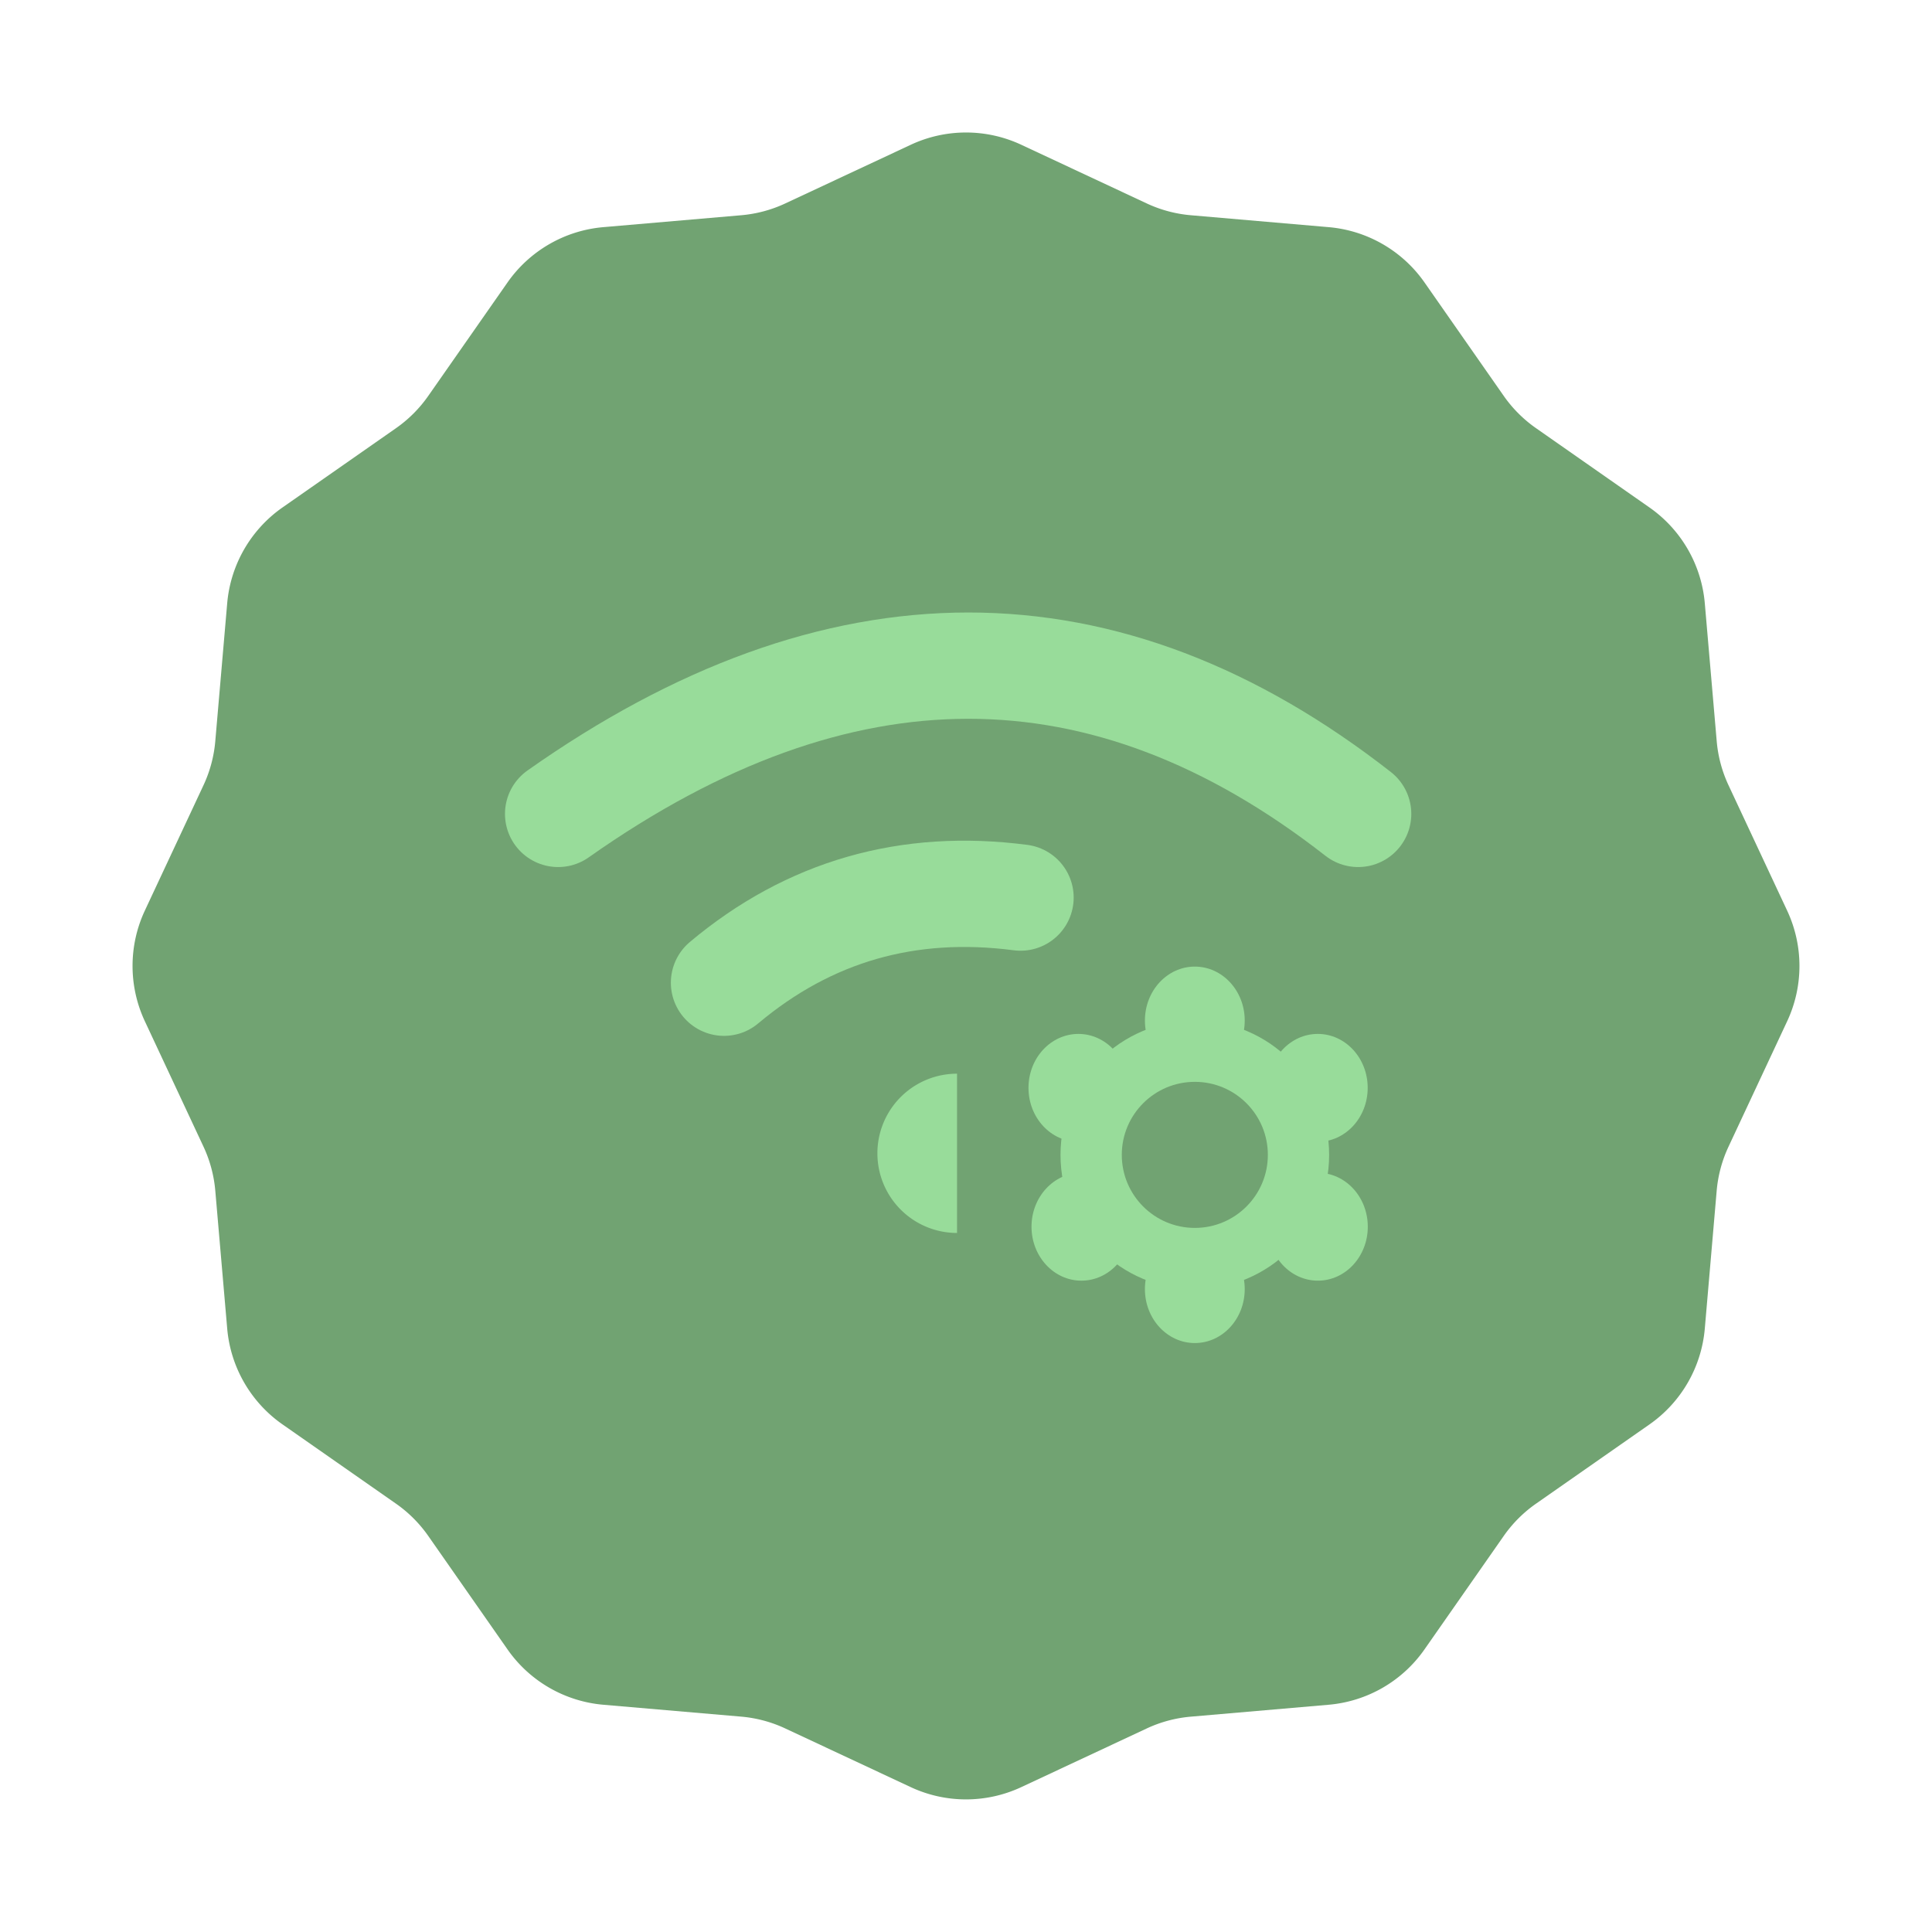 <?xml version="1.0" encoding="UTF-8"?>
<svg version="1.1" viewBox="0 0 192 192" xmlns="http://www.w3.org/2000/svg">
 <path d="m90.502 177.6a12.979 12.979 0 0 0 10.997 0l12.458-5.826a12.986 12.986 0 0 1 4.382-1.174l13.701-1.184a12.979 12.979 0 0 0 9.524-5.5l7.875-11.274a12.979 12.979 0 0 1 3.208-3.208l11.274-7.875a12.979 12.979 0 0 0 5.5-9.524l1.181-13.701a12.975 12.975 0 0 1 1.177-4.382l5.826-12.458a12.979 12.979 0 0 0 0-10.997l-5.826-12.458a12.979 12.979 0 0 1-1.174-4.382l-1.184-13.705a12.979 12.979 0 0 0-5.5-9.521l-11.271-7.878a12.979 12.979 0 0 1-3.208-3.205l-7.875-11.278a12.979 12.979 0 0 0-9.524-5.496l-13.701-1.184a12.979 12.979 0 0 1-4.382-1.174l-12.458-5.826a12.979 12.979 0 0 0-10.997 0l-12.461 5.826a12.979 12.979 0 0 1-4.382 1.174l-13.705 1.184a12.979 12.979 0 0 0-9.521 5.496l-7.878 11.278a12.982 12.982 0 0 1-3.205 3.205l-11.278 7.878a12.979 12.979 0 0 0-5.496 9.521l-1.184 13.705a12.979 12.979 0 0 1-1.174 4.382l-5.826 12.454a12.979 12.979 0 0 0 0 10.997l5.826 12.458a12.975 12.975 0 0 1 1.174 4.382l1.184 13.701a12.979 12.979 0 0 0 5.496 9.524l11.278 7.878a12.982 12.982 0 0 1 3.205 3.205l7.878 11.278a12.979 12.979 0 0 0 9.521 5.5l13.705 1.181a12.986 12.986 0 0 1 4.382 1.177z" fill="#fff" stroke-width=".347" style="fill:#71a372"/>
 <path d="m55.466 80.885c27.863-19.645 54.365-19.645 79.505 0" style="fill:none;stroke-linecap:round;stroke-linejoin:round;stroke-width:10.563;stroke:#98dc9a"/>
 <path d="m71.951 97.661c8.461-7.099 18.284-9.92 29.468-8.461" style="fill:none;stroke-linecap:round;stroke-linejoin:round;stroke-width:10.563;stroke:#98dc9a"/>
 <path d="m95.109 122.53a7.914 7.914 0 0 1-6.854-3.957 7.914 7.914 0 0 1 0-7.914 7.914 7.914 0 0 1 6.854-3.957" style="fill:#98dc9a"/>
 <circle cx="118.74" cy="114.77" r="13.348" style="fill:#98dc9a"/>
 <circle cx="118.74" cy="114.77" r="7.258" style="fill:#71a372"/>
 <ellipse cx="118.74" cy="101.42" rx="4.96" ry="5.361" style="fill:#98dc9a"/>
 <ellipse cx="118.74" cy="128.11" rx="4.96" ry="5.361" style="fill:#98dc9a"/>
 <ellipse cx="130.97" cy="121.91" rx="4.96" ry="5.361" style="fill:#98dc9a"/>
 <ellipse cx="130.96" cy="108.11" rx="4.96" ry="5.361" style="fill:#98dc9a"/>
 <ellipse cx="107.17" cy="108.11" rx="4.96" ry="5.361" style="fill:#98dc9a"/>
 <ellipse cx="107.47" cy="121.91" rx="4.96" ry="5.361" style="fill:#98dc9a"/>
</svg>
